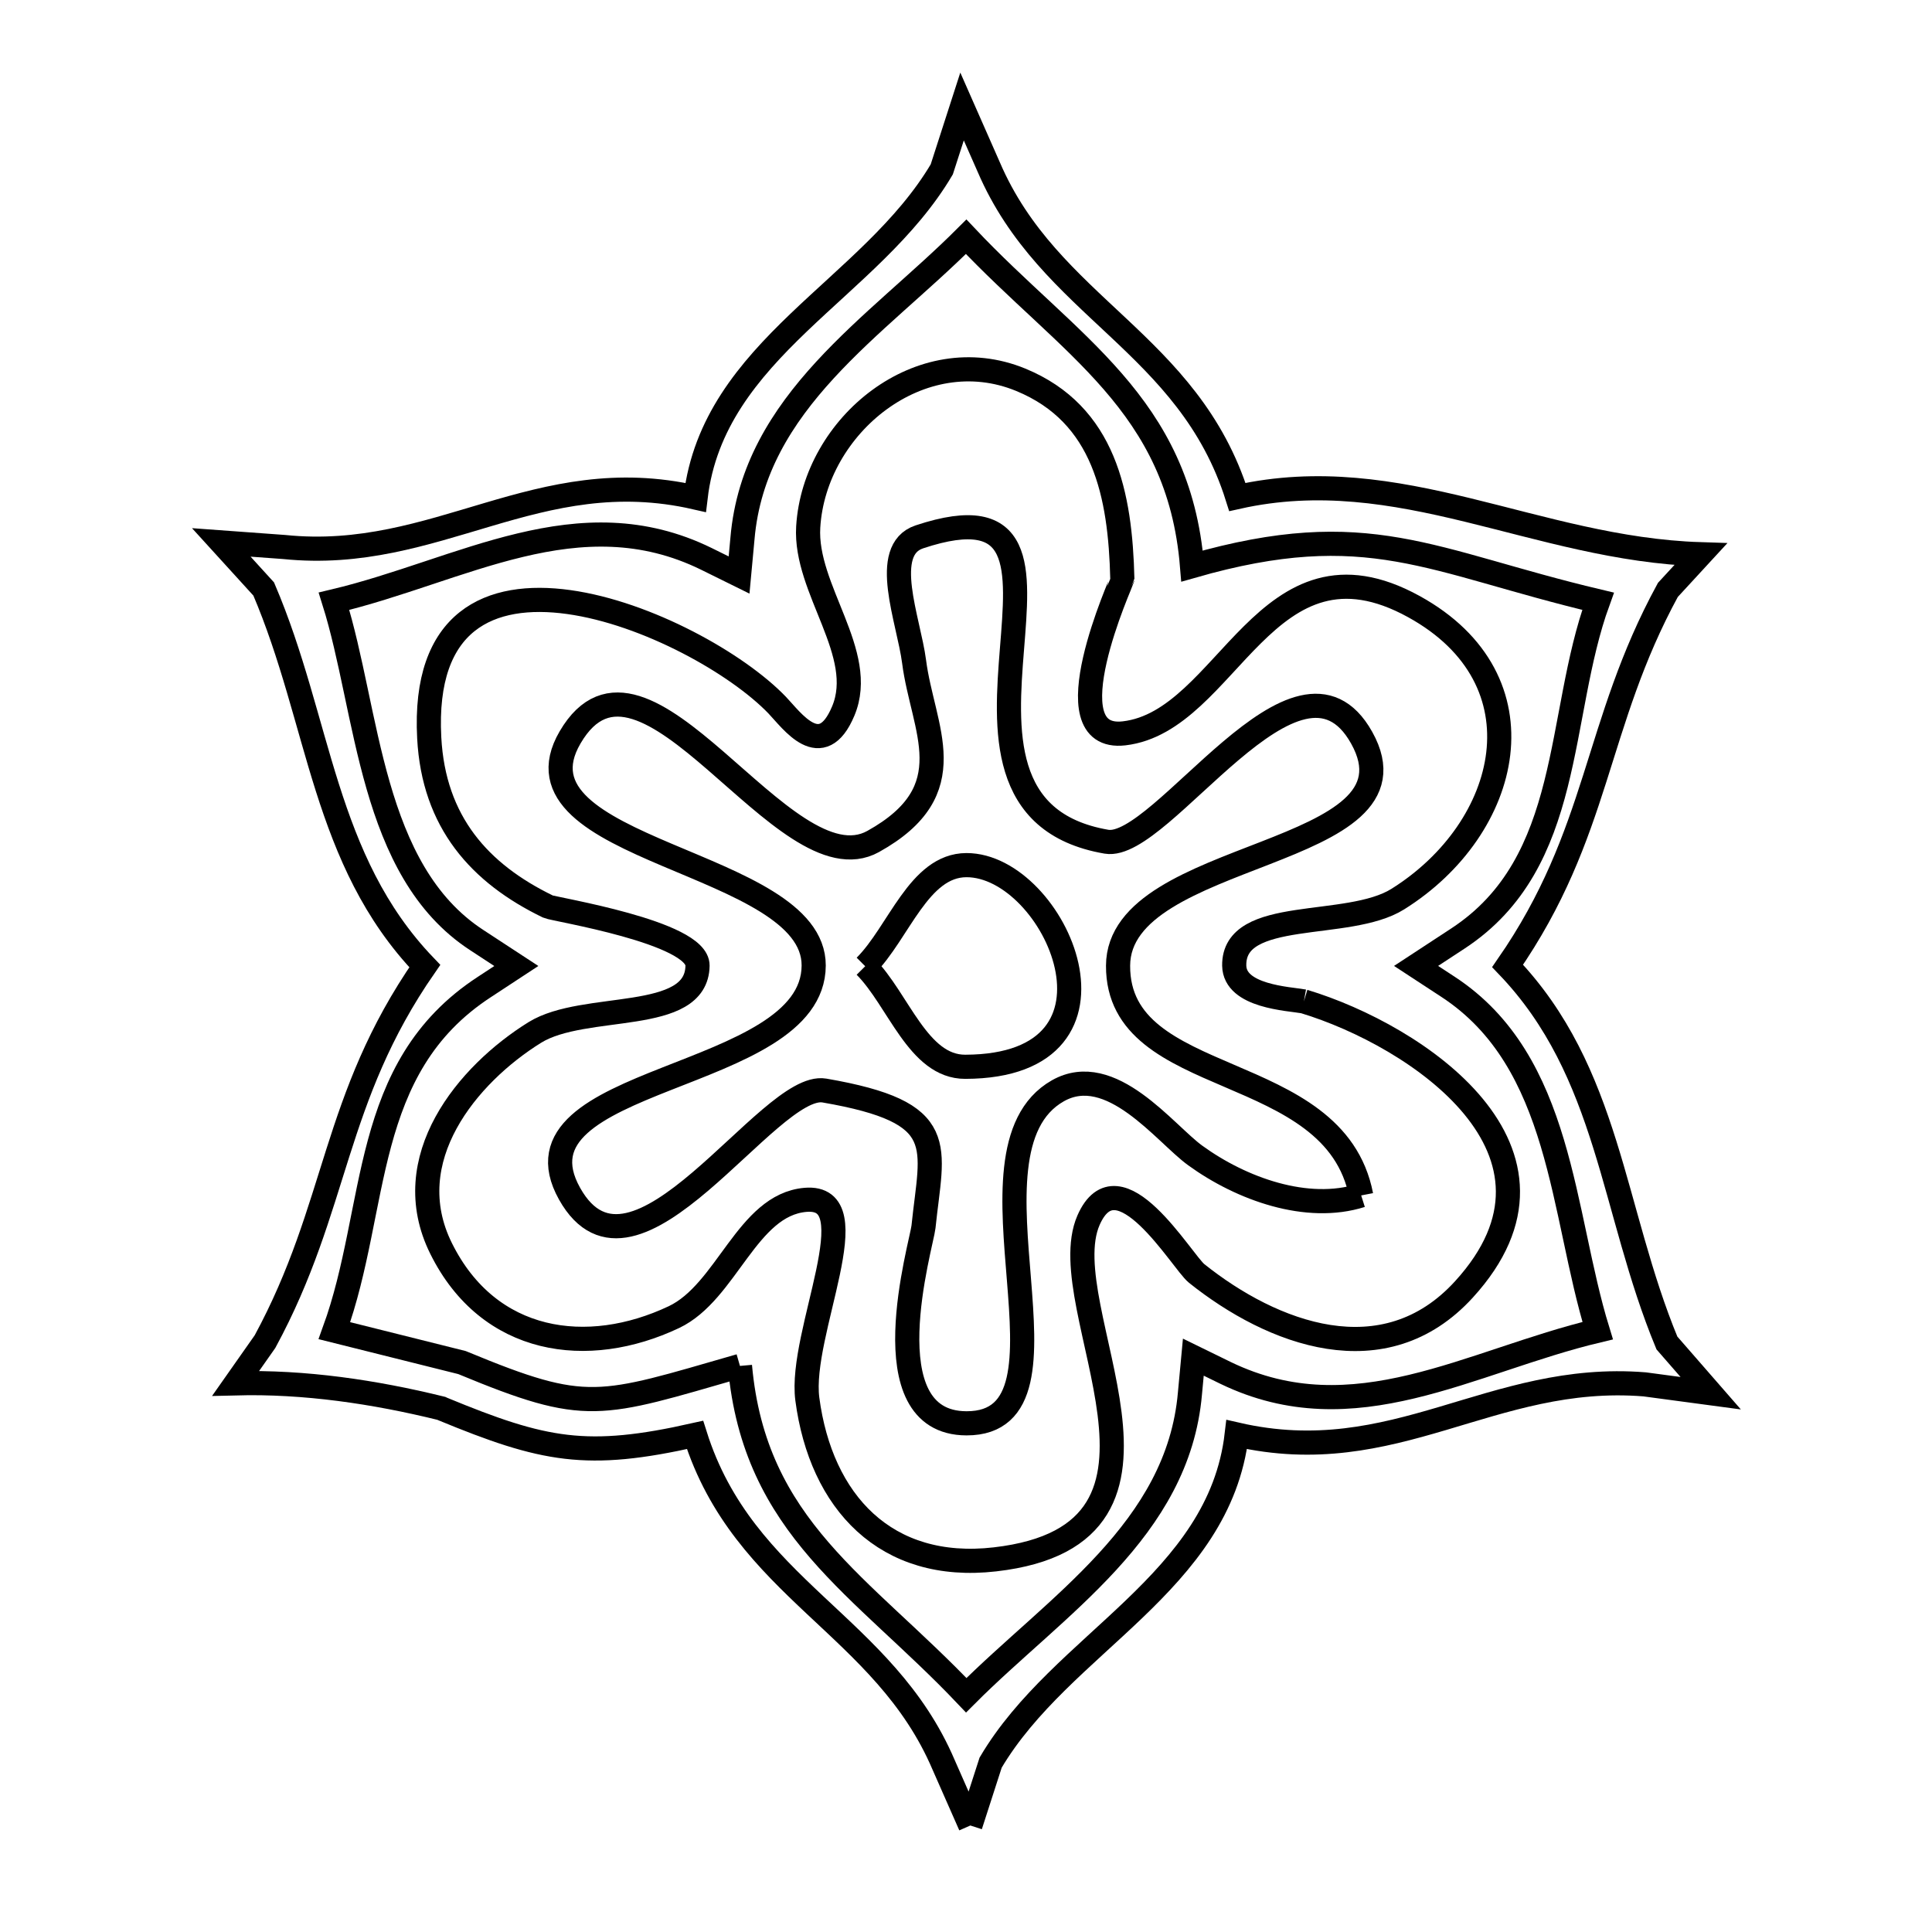 <svg xmlns="http://www.w3.org/2000/svg" viewBox="0.0 0.0 24.0 24.0" height="200px" width="200px"><path fill="none" stroke="black" stroke-width=".3" stroke-opacity="1.0"  filling="0" d="M10.748 12.003 L10.748 12.003 C11.167 11.584 11.413 10.749 12.005 10.747 C13.111 10.744 14.223 13.246 11.991 13.252 C11.404 13.254 11.162 12.419 10.748 12.003 L10.748 12.003"></path>
<path fill="none" stroke="black" stroke-width=".3" stroke-opacity="1.0"  filling="0" d="M16.197 12.44 L16.197 12.44 C17.604 12.865 19.748 14.305 18.186 16.017 C17.194 17.105 15.803 16.569 14.865 15.819 C14.683 15.673 13.893 14.312 13.522 15.158 C13.043 16.253 15.085 19.059 12.36 19.371 C11.002 19.527 10.198 18.657 10.029 17.38 C9.922 16.562 10.827 14.834 10.005 14.905 C9.278 14.968 9.03 16.05 8.371 16.362 C7.302 16.868 6.073 16.704 5.48 15.51 C4.927 14.398 5.809 13.344 6.643 12.826 C7.262 12.442 8.656 12.724 8.665 11.995 C8.67 11.579 6.878 11.296 6.808 11.262 C5.959 10.851 5.387 10.213 5.332 9.165 C5.177 6.237 8.668 7.732 9.655 8.76 C9.836 8.949 10.204 9.479 10.475 8.833 C10.776 8.118 9.993 7.321 10.04 6.546 C10.117 5.281 11.439 4.207 12.681 4.718 C13.722 5.147 13.917 6.146 13.942 7.191 C13.942 7.206 13.026 9.217 13.963 9.11 C15.259 8.961 15.718 6.518 17.565 7.536 C19.216 8.446 18.772 10.288 17.364 11.169 C16.744 11.558 15.321 11.264 15.332 11.995 C15.338 12.38 16.008 12.406 16.197 12.44 L16.197 12.44"></path>
<path fill="none" stroke="black" stroke-width=".3" stroke-opacity="1.0"  filling="0" d="M16.909 14.85 L16.909 14.85 C16.236 15.063 15.42 14.769 14.848 14.354 C14.474 14.084 13.8 13.176 13.14 13.551 C11.816 14.304 13.557 17.685 12.006 17.681 C10.782 17.678 11.449 15.458 11.472 15.24 C11.575 14.231 11.818 13.819 10.241 13.547 C9.547 13.428 7.875 16.258 7.075 14.828 C6.245 13.342 10.104 13.456 10.108 11.994 C10.112 10.679 6.248 10.586 7.082 9.16 C7.995 7.598 9.739 11.069 10.847 10.453 C11.997 9.814 11.463 9.059 11.355 8.218 C11.289 7.706 10.931 6.832 11.421 6.669 C14.049 5.795 11.085 9.999 13.745 10.456 C14.432 10.574 16.127 7.753 16.915 9.164 C17.758 10.673 13.893 10.529 13.889 11.997 C13.884 13.549 16.579 13.144 16.909 14.85 L16.909 14.85"></path>
<path fill="none" stroke="black" stroke-width=".3" stroke-opacity="1.0"  filling="0" d="M9.192 16.968 L9.192 16.968 C7.433 17.474 7.298 17.572 5.753 16.932 L5.738 16.926 C5.21 16.794 4.682 16.662 4.154 16.53 L4.154 16.53 C4.71 14.999 4.474 13.268 6.015 12.262 L6.414 12 L5.922 11.678 C4.593 10.811 4.579 8.837 4.149 7.469 L4.149 7.469 C5.737 7.091 7.188 6.165 8.774 6.942 L9.181 7.143 L9.223 6.691 C9.368 4.988 10.885 4.059 12.002 2.941 L12.002 2.941 C13.287 4.303 14.643 5.013 14.808 7.032 L14.808 7.032 C16.998 6.404 17.762 6.973 19.852 7.469 L19.852 7.469 C19.332 8.9 19.555 10.71 18.113 11.657 L17.591 11.999 L17.99 12.26 C19.411 13.191 19.397 15.068 19.847 16.53 L19.847 16.53 C18.251 16.911 16.826 17.826 15.229 17.057 L14.824 16.859 L14.782 17.308 C14.635 19.008 13.117 19.943 12.003 21.059 L12.003 21.059 C10.707 19.693 9.372 18.985 9.192 16.968 L9.192 16.968"></path>
<path fill="none" stroke="black" stroke-width=".3" stroke-opacity="1.0"  filling="0" d="M12.054 22.677 L11.723 21.926 C10.98 20.181 9.238 19.742 8.634 17.825 L8.634 17.825 C7.289 18.128 6.759 18.023 5.497 17.502 L5.482 17.495 C4.65 17.29 3.785 17.162 2.928 17.184 L3.292 16.666 C4.206 14.981 4.128 13.657 5.277 12.001 L5.277 12.001 C4.012 10.682 3.981 8.966 3.276 7.317 L2.749 6.738 L3.529 6.795 C5.431 6.991 6.674 5.73 8.641 6.18 L8.641 6.18 C8.86 4.328 10.818 3.596 11.699 2.104 L11.951 1.323 L12.282 2.074 C13.031 3.821 14.766 4.252 15.371 6.174 L15.371 6.174 C17.388 5.723 19.073 6.82 21.127 6.885 L20.719 7.328 C19.801 9.012 19.876 10.342 18.728 11.999 L18.728 11.999 C19.993 13.319 20.021 15.026 20.707 16.683 L21.251 17.307 L20.43 17.197 C18.524 17.045 17.33 18.272 15.363 17.82 L15.363 17.82 C15.147 19.672 13.186 20.405 12.306 21.896 L12.054 22.677"></path></svg>